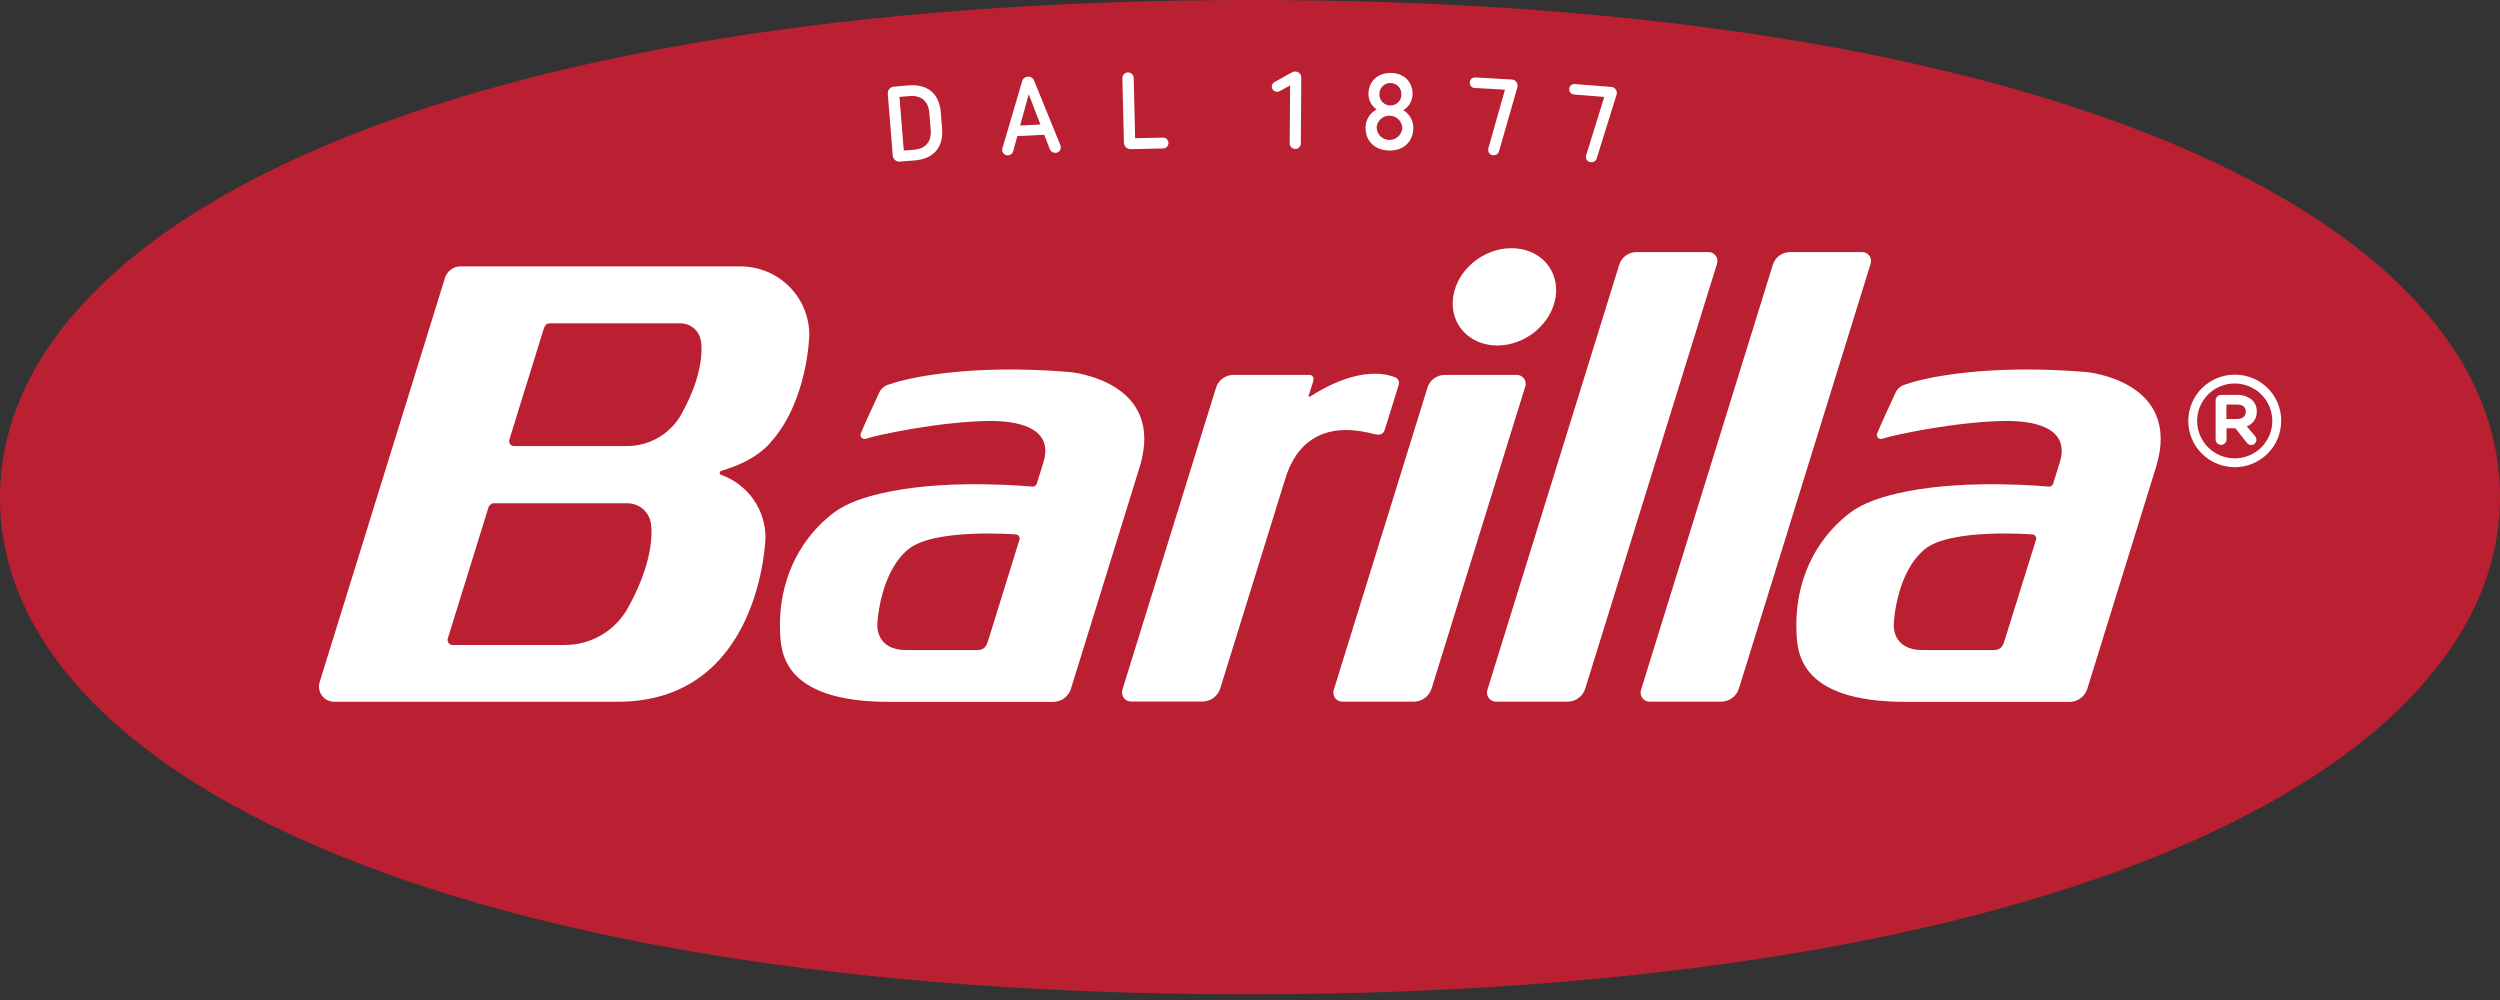 <svg width="90" height="36" viewBox="0 0 90 36" fill="none" xmlns="http://www.w3.org/2000/svg">
<rect x="0" y="0" width="90" height="36" fill="#333333" stroke="none"/>
<path fill-rule="evenodd" clip-rule="evenodd" d="M0 17.927C0 27.812 16.104 35.813 45.01 35.795C73.917 35.778 90.006 27.753 90 17.871C89.994 7.989 73.895 -0.018 44.988 2.93041e-05C16.082 0.018 0 8.045 0 17.927Z" fill="#BA2031"/>
<path d="M32.709 3.073C33.373 3.022 33.812 3.351 33.868 4.037L33.916 4.642C33.971 5.317 33.594 5.723 32.926 5.776L32.404 5.817C32.373 5.821 32.341 5.819 32.31 5.81C32.28 5.801 32.252 5.787 32.227 5.767C32.203 5.747 32.182 5.723 32.167 5.695C32.152 5.668 32.143 5.638 32.14 5.606L31.96 3.374C31.958 3.343 31.962 3.311 31.972 3.281C31.982 3.251 31.998 3.224 32.019 3.2C32.04 3.176 32.066 3.157 32.094 3.143C32.123 3.13 32.154 3.122 32.186 3.12L32.709 3.073ZM32.38 3.488L32.536 5.419L32.904 5.39C33.327 5.357 33.539 5.094 33.506 4.683L33.456 4.062C33.422 3.638 33.159 3.426 32.748 3.458L32.38 3.488Z" fill="white"/>
<path d="M37.225 2.895L38.17 5.218C38.18 5.244 38.187 5.271 38.189 5.298C38.191 5.324 38.187 5.35 38.178 5.375C38.169 5.4 38.155 5.422 38.137 5.441C38.119 5.46 38.097 5.476 38.073 5.486C38.049 5.496 38.023 5.502 37.996 5.502C37.954 5.505 37.912 5.495 37.876 5.473C37.84 5.451 37.812 5.418 37.796 5.379L37.594 4.851L36.624 4.9L36.475 5.444C36.465 5.485 36.441 5.522 36.408 5.548C36.375 5.575 36.334 5.59 36.291 5.592C36.265 5.594 36.239 5.592 36.214 5.584C36.189 5.576 36.166 5.563 36.146 5.546C36.126 5.529 36.11 5.508 36.098 5.484C36.087 5.46 36.08 5.435 36.079 5.409C36.079 5.381 36.083 5.353 36.091 5.326L36.799 2.915C36.813 2.871 36.84 2.833 36.877 2.805C36.914 2.777 36.959 2.761 37.005 2.759C37.051 2.756 37.098 2.767 37.137 2.792C37.176 2.816 37.207 2.852 37.225 2.895ZM36.725 4.518L37.455 4.482L37.035 3.393L36.725 4.518Z" fill="white"/>
<path d="M40.814 2.824L40.865 4.976L41.88 4.953C41.929 4.956 41.975 4.977 42.01 5.013C42.044 5.048 42.064 5.095 42.065 5.144C42.066 5.193 42.048 5.241 42.016 5.278C41.983 5.315 41.938 5.339 41.888 5.344L40.71 5.37C40.647 5.372 40.585 5.349 40.538 5.306C40.491 5.263 40.464 5.203 40.461 5.14L40.406 2.833C40.403 2.805 40.406 2.776 40.415 2.75C40.423 2.723 40.437 2.698 40.456 2.677C40.475 2.656 40.498 2.639 40.523 2.627C40.549 2.615 40.577 2.609 40.605 2.608C40.634 2.607 40.662 2.613 40.688 2.623C40.714 2.634 40.738 2.65 40.757 2.67C40.777 2.691 40.792 2.715 40.802 2.741C40.812 2.768 40.816 2.796 40.814 2.824Z" fill="white"/>
<path d="M46.846 2.793L46.83 5.164C46.83 5.217 46.809 5.267 46.771 5.305C46.733 5.342 46.682 5.363 46.629 5.363C46.576 5.363 46.525 5.342 46.488 5.305C46.45 5.267 46.429 5.217 46.429 5.164L46.444 3.076L46.088 3.271C46.054 3.292 46.015 3.304 45.975 3.305C45.933 3.305 45.892 3.292 45.858 3.266C45.825 3.24 45.801 3.204 45.791 3.164C45.78 3.123 45.784 3.08 45.801 3.042C45.818 3.004 45.847 2.972 45.884 2.952L46.509 2.606C46.545 2.586 46.585 2.576 46.626 2.575C46.655 2.574 46.684 2.579 46.711 2.59C46.738 2.601 46.762 2.617 46.783 2.637C46.803 2.658 46.82 2.682 46.83 2.709C46.841 2.735 46.846 2.764 46.846 2.793Z" fill="white"/>
<path d="M50.852 3.408C50.847 3.522 50.814 3.632 50.756 3.73C50.697 3.828 50.615 3.909 50.517 3.967C50.631 4.034 50.725 4.131 50.789 4.246C50.853 4.362 50.884 4.492 50.88 4.624C50.866 5.122 50.507 5.434 49.998 5.419C49.489 5.404 49.147 5.074 49.161 4.575C49.163 4.443 49.202 4.314 49.272 4.203C49.343 4.091 49.443 4 49.561 3.941C49.467 3.877 49.39 3.791 49.338 3.69C49.286 3.589 49.261 3.477 49.264 3.364C49.278 2.921 49.601 2.619 50.079 2.626C50.557 2.634 50.866 2.96 50.852 3.408ZM49.558 4.588C49.561 4.707 49.609 4.819 49.693 4.903C49.777 4.987 49.89 5.035 50.008 5.038C50.127 5.041 50.243 4.999 50.331 4.92C50.419 4.841 50.474 4.731 50.483 4.613C50.48 4.495 50.432 4.383 50.348 4.299C50.264 4.215 50.151 4.167 50.032 4.164C49.914 4.16 49.798 4.203 49.71 4.282C49.622 4.361 49.567 4.471 49.558 4.588ZM49.659 3.371C49.655 3.425 49.661 3.478 49.678 3.529C49.696 3.58 49.723 3.627 49.759 3.666C49.795 3.706 49.839 3.738 49.887 3.761C49.936 3.784 49.989 3.796 50.043 3.797C50.097 3.799 50.15 3.79 50.2 3.77C50.25 3.75 50.296 3.72 50.334 3.682C50.372 3.645 50.402 3.6 50.422 3.55C50.442 3.5 50.452 3.447 50.45 3.393C50.453 3.289 50.414 3.187 50.342 3.111C50.27 3.035 50.171 2.991 50.066 2.988C49.961 2.984 49.859 3.023 49.782 3.095C49.706 3.166 49.661 3.265 49.658 3.37L49.659 3.371Z" fill="white"/>
<path d="M58.206 3.37C58.209 3.34 58.206 3.31 58.198 3.282C58.189 3.253 58.174 3.227 58.155 3.205C58.135 3.182 58.111 3.164 58.084 3.151C58.057 3.138 58.028 3.13 57.998 3.129L56.696 3.026C56.645 3.022 56.595 3.038 56.557 3.071C56.519 3.104 56.495 3.15 56.491 3.2C56.487 3.25 56.503 3.3 56.536 3.338C56.569 3.376 56.615 3.4 56.666 3.404L57.754 3.489L57.106 5.574C57.098 5.602 57.094 5.632 57.095 5.661C57.096 5.688 57.103 5.714 57.115 5.738C57.127 5.762 57.144 5.783 57.165 5.799C57.186 5.816 57.21 5.828 57.236 5.835C57.262 5.842 57.289 5.843 57.316 5.838C57.356 5.836 57.395 5.82 57.426 5.793C57.456 5.766 57.477 5.73 57.485 5.691L58.199 3.399C58.202 3.39 58.204 3.38 58.206 3.37Z" fill="white"/>
<path d="M54.629 3.098C54.632 3.069 54.629 3.039 54.619 3.01C54.61 2.982 54.595 2.956 54.575 2.934C54.555 2.911 54.531 2.894 54.503 2.881C54.476 2.869 54.446 2.862 54.416 2.862L53.112 2.788C53.087 2.786 53.062 2.789 53.038 2.797C53.013 2.804 52.991 2.817 52.972 2.834C52.954 2.851 52.938 2.871 52.928 2.894C52.918 2.917 52.912 2.942 52.912 2.967C52.909 2.992 52.912 3.017 52.92 3.041C52.928 3.065 52.941 3.087 52.957 3.106C52.974 3.125 52.995 3.14 53.018 3.151C53.041 3.161 53.066 3.167 53.091 3.168L54.179 3.228L53.585 5.326C53.576 5.354 53.573 5.384 53.577 5.413C53.578 5.44 53.585 5.466 53.597 5.489C53.61 5.513 53.627 5.534 53.648 5.55C53.669 5.566 53.694 5.578 53.72 5.584C53.746 5.59 53.773 5.591 53.799 5.586C53.84 5.583 53.878 5.567 53.908 5.54C53.938 5.514 53.959 5.478 53.967 5.438L54.629 3.132C54.63 3.121 54.63 3.11 54.629 3.098Z" fill="white"/>
<path d="M61.816 9.482C61.83 9.434 61.833 9.384 61.823 9.335C61.814 9.286 61.794 9.24 61.763 9.201C61.733 9.161 61.694 9.129 61.649 9.107C61.604 9.085 61.555 9.074 61.505 9.075H58.923C58.781 9.073 58.643 9.117 58.529 9.2C58.415 9.283 58.331 9.401 58.291 9.535L53.542 24.848C53.529 24.898 53.527 24.95 53.538 25.001C53.548 25.051 53.571 25.098 53.603 25.139C53.635 25.179 53.677 25.211 53.724 25.232C53.771 25.254 53.823 25.264 53.875 25.261H56.43C56.573 25.26 56.712 25.214 56.827 25.13C56.942 25.045 57.027 24.926 57.069 24.791L61.816 9.482Z" fill="white"/>
<path d="M67.346 9.482C67.36 9.434 67.363 9.384 67.354 9.335C67.344 9.286 67.324 9.24 67.294 9.201C67.263 9.161 67.224 9.129 67.179 9.107C67.134 9.085 67.085 9.074 67.035 9.075H64.453C64.312 9.073 64.174 9.117 64.06 9.2C63.946 9.283 63.862 9.401 63.821 9.535L59.073 24.848C59.059 24.898 59.057 24.95 59.067 25.001C59.078 25.052 59.1 25.099 59.133 25.139C59.165 25.18 59.207 25.212 59.254 25.233C59.301 25.254 59.353 25.264 59.405 25.261H61.959C62.102 25.26 62.241 25.214 62.356 25.13C62.471 25.045 62.557 24.926 62.6 24.791L67.346 9.482Z" fill="white"/>
<path d="M32.028 17.696C34.333 17.232 37.17 17.52 37.17 17.52C37.205 17.521 37.239 17.51 37.267 17.49C37.295 17.47 37.315 17.441 37.326 17.408L37.563 16.642C38.031 15.137 35.984 15.167 35.736 15.153C33.956 15.153 31.594 15.652 31.183 15.792C31.158 15.803 31.131 15.806 31.105 15.802C31.078 15.799 31.053 15.788 31.032 15.771C31.012 15.755 30.996 15.733 30.986 15.708C30.977 15.683 30.975 15.656 30.979 15.63C31.128 15.249 31.473 14.529 31.643 14.155C31.675 14.075 31.727 14.004 31.794 13.948C31.86 13.892 31.939 13.853 32.024 13.835C32.678 13.595 34.963 13.097 38.502 13.392C38.502 13.392 41.994 13.687 41.025 16.822L38.551 24.804C38.508 24.939 38.423 25.056 38.308 25.14C38.193 25.223 38.054 25.268 37.912 25.267H32.014C28.076 25.267 28.107 23.377 28.081 22.675C28.038 21.422 28.42 19.776 29.862 18.579C30.418 18.106 31.16 17.871 32.028 17.696ZM36.704 19.416C36.708 19.396 36.708 19.376 36.704 19.357C36.7 19.337 36.693 19.319 36.681 19.303C36.67 19.286 36.656 19.272 36.639 19.262C36.622 19.251 36.603 19.244 36.584 19.24C36.584 19.24 33.644 19.003 32.703 19.77C31.702 20.583 31.585 22.334 31.585 22.486C31.585 22.486 31.508 23.404 32.623 23.402H35.186C35.483 23.402 35.529 23.203 35.599 22.979L36.704 19.416Z" fill="white"/>
<path d="M68.618 17.696C70.922 17.232 73.76 17.52 73.76 17.52C73.794 17.521 73.828 17.51 73.856 17.49C73.884 17.47 73.905 17.441 73.915 17.408L74.153 16.642C74.62 15.137 72.574 15.167 72.326 15.153C70.546 15.153 68.183 15.652 67.772 15.792C67.748 15.803 67.721 15.806 67.694 15.802C67.668 15.799 67.643 15.788 67.622 15.771C67.601 15.755 67.585 15.733 67.576 15.708C67.567 15.683 67.564 15.656 67.569 15.63C67.717 15.249 68.063 14.529 68.232 14.155C68.265 14.075 68.317 14.004 68.383 13.948C68.45 13.892 68.529 13.853 68.614 13.835C69.268 13.595 71.553 13.097 75.092 13.392C75.092 13.392 78.583 13.687 77.615 16.822L75.141 24.804C75.098 24.939 75.013 25.056 74.898 25.14C74.783 25.223 74.644 25.268 74.501 25.267H68.602C64.665 25.267 64.696 23.377 64.671 22.675C64.628 21.422 65.009 19.776 66.452 18.579C67.007 18.106 67.747 17.871 68.618 17.696ZM73.301 19.416C73.305 19.396 73.305 19.376 73.301 19.357C73.297 19.337 73.29 19.319 73.278 19.303C73.267 19.286 73.253 19.272 73.236 19.262C73.219 19.251 73.201 19.244 73.181 19.24C73.181 19.24 70.234 19.003 69.295 19.77C68.292 20.583 68.174 22.334 68.176 22.486C68.176 22.486 68.099 23.404 69.215 23.402H71.777C72.074 23.402 72.12 23.203 72.19 22.979L73.301 19.416Z" fill="white"/>
<path d="M26.664 9.59H16.626C16.485 9.58 16.345 9.62 16.232 9.704C16.118 9.788 16.038 9.909 16.006 10.046L11.513 24.538C11.484 24.623 11.476 24.714 11.49 24.802C11.504 24.891 11.54 24.975 11.594 25.046C11.649 25.118 11.72 25.175 11.802 25.213C11.884 25.25 11.973 25.268 12.063 25.263H22.232C27.418 25.263 27.558 19.346 27.558 19.346C27.556 18.856 27.404 18.378 27.121 17.976C26.838 17.574 26.438 17.268 25.974 17.099H25.965C25.949 17.095 25.935 17.085 25.925 17.072C25.915 17.059 25.91 17.042 25.91 17.026C25.91 17.009 25.915 16.993 25.925 16.98C25.935 16.966 25.949 16.957 25.965 16.952C26.649 16.741 27.237 16.47 27.713 15.966V15.958C29.092 14.454 29.135 12.054 29.135 12.054C29.134 11.402 28.874 10.776 28.411 10.315C27.948 9.853 27.32 9.592 26.664 9.59ZM22.613 21.872C22.39 22.281 22.06 22.622 21.658 22.859C21.255 23.096 20.796 23.221 20.328 23.219H16.263C16.216 23.209 16.174 23.182 16.147 23.143C16.119 23.104 16.108 23.056 16.114 23.008L17.588 18.256C17.602 18.22 17.627 18.187 17.658 18.163C17.689 18.139 17.727 18.123 17.766 18.117H22.588C22.784 18.118 22.974 18.186 23.126 18.308C23.278 18.431 23.383 18.603 23.424 18.793C23.424 18.793 23.697 19.918 22.613 21.872ZM24.543 14.891C24.349 15.244 24.064 15.539 23.716 15.745C23.369 15.95 22.972 16.058 22.567 16.058H18.484C18.458 16.054 18.434 16.045 18.412 16.031C18.39 16.017 18.371 15.999 18.357 15.977C18.343 15.956 18.334 15.931 18.33 15.906C18.326 15.88 18.328 15.854 18.336 15.829L19.453 12.229C19.646 11.605 19.601 11.639 19.95 11.639H24.513C24.681 11.642 24.843 11.703 24.973 11.809C25.102 11.916 25.191 12.064 25.225 12.228C25.225 12.228 25.474 13.206 24.541 14.891H24.543Z" fill="white"/>
<path d="M54.913 13.904C54.927 13.856 54.93 13.806 54.921 13.757C54.911 13.708 54.891 13.662 54.861 13.622C54.83 13.583 54.791 13.551 54.746 13.529C54.701 13.507 54.652 13.496 54.602 13.497H52.02C51.879 13.495 51.741 13.539 51.627 13.622C51.513 13.705 51.429 13.822 51.388 13.957L48.012 24.848C47.998 24.898 47.996 24.95 48.007 25.001C48.017 25.052 48.04 25.099 48.072 25.139C48.105 25.18 48.146 25.212 48.194 25.233C48.241 25.254 48.293 25.264 48.344 25.261H50.895C51.038 25.26 51.178 25.214 51.293 25.13C51.408 25.045 51.493 24.926 51.536 24.791L54.913 13.904Z" fill="white"/>
<path d="M56.004 10.689C55.856 11.655 54.921 12.439 53.901 12.437C52.882 12.436 52.173 11.655 52.315 10.683C52.458 9.711 53.398 8.933 54.418 8.935C55.437 8.936 56.147 9.721 56.004 10.689Z" fill="white"/>
<path d="M50.199 13.573C49.049 13.15 47.644 13.966 47.212 14.246C47.117 14.31 47.1 14.279 47.111 14.246L47.281 13.708C47.313 13.576 47.239 13.498 47.146 13.498H44.398C44.261 13.499 44.129 13.542 44.019 13.622C43.908 13.701 43.825 13.813 43.782 13.941L40.402 24.844C40.388 24.893 40.387 24.945 40.398 24.995C40.408 25.045 40.43 25.092 40.462 25.132C40.494 25.172 40.535 25.204 40.582 25.225C40.629 25.247 40.68 25.257 40.731 25.255H43.283C43.426 25.255 43.566 25.21 43.681 25.127C43.797 25.043 43.883 24.925 43.927 24.789L46.249 17.3C46.398 16.827 46.944 14.94 49.486 15.632C49.643 15.66 49.782 15.665 49.846 15.484C49.932 15.232 50.357 13.838 50.357 13.838C50.364 13.81 50.365 13.781 50.361 13.753C50.357 13.725 50.348 13.697 50.333 13.673C50.318 13.649 50.299 13.627 50.276 13.61C50.253 13.593 50.227 13.58 50.199 13.573Z" fill="white"/>
<path d="M80.455 13.488C80.01 13.487 79.585 13.662 79.27 13.974C78.956 14.286 78.779 14.709 78.778 15.151V15.161C78.779 15.602 78.957 16.024 79.271 16.335C79.586 16.646 80.012 16.82 80.455 16.819C80.899 16.817 81.324 16.641 81.636 16.328C81.949 16.015 82.124 15.591 82.122 15.151V15.142C82.123 14.924 82.08 14.708 81.996 14.507C81.912 14.306 81.79 14.123 81.635 13.97C81.48 13.816 81.295 13.694 81.093 13.612C80.89 13.529 80.674 13.487 80.455 13.488ZM81.803 15.151C81.805 15.507 81.663 15.85 81.41 16.103C81.285 16.229 81.136 16.328 80.972 16.396C80.808 16.465 80.632 16.5 80.455 16.5C80.277 16.501 80.101 16.467 79.936 16.4C79.772 16.333 79.622 16.234 79.496 16.11C79.242 15.858 79.098 15.516 79.097 15.159V15.151C79.097 14.794 79.239 14.451 79.493 14.199C79.747 13.947 80.091 13.805 80.45 13.805C80.809 13.805 81.153 13.947 81.407 14.199C81.661 14.451 81.803 14.794 81.803 15.151ZM80.551 14.218H79.957C79.906 14.219 79.857 14.239 79.82 14.275C79.784 14.311 79.763 14.36 79.763 14.411V15.822C79.763 15.873 79.784 15.922 79.82 15.959C79.856 15.995 79.906 16.015 79.957 16.015C80.009 16.015 80.059 15.994 80.096 15.958C80.133 15.922 80.155 15.873 80.156 15.822V15.418H80.474L80.883 15.934C80.901 15.962 80.925 15.985 80.955 16C80.984 16.015 81.017 16.023 81.05 16.021C81.099 16.019 81.145 15.998 81.179 15.963C81.212 15.928 81.231 15.881 81.231 15.832C81.23 15.783 81.212 15.736 81.18 15.699L80.883 15.35C80.993 15.31 81.087 15.237 81.152 15.14C81.216 15.043 81.248 14.929 81.243 14.813V14.804C81.245 14.733 81.233 14.662 81.207 14.596C81.182 14.529 81.143 14.469 81.094 14.417C81.021 14.35 80.936 14.298 80.843 14.264C80.749 14.229 80.65 14.214 80.551 14.218ZM80.848 14.83C80.848 14.978 80.741 15.083 80.542 15.083H80.15V14.563H80.533C80.728 14.563 80.848 14.65 80.848 14.82V14.83Z" fill="white"/>
</svg>
